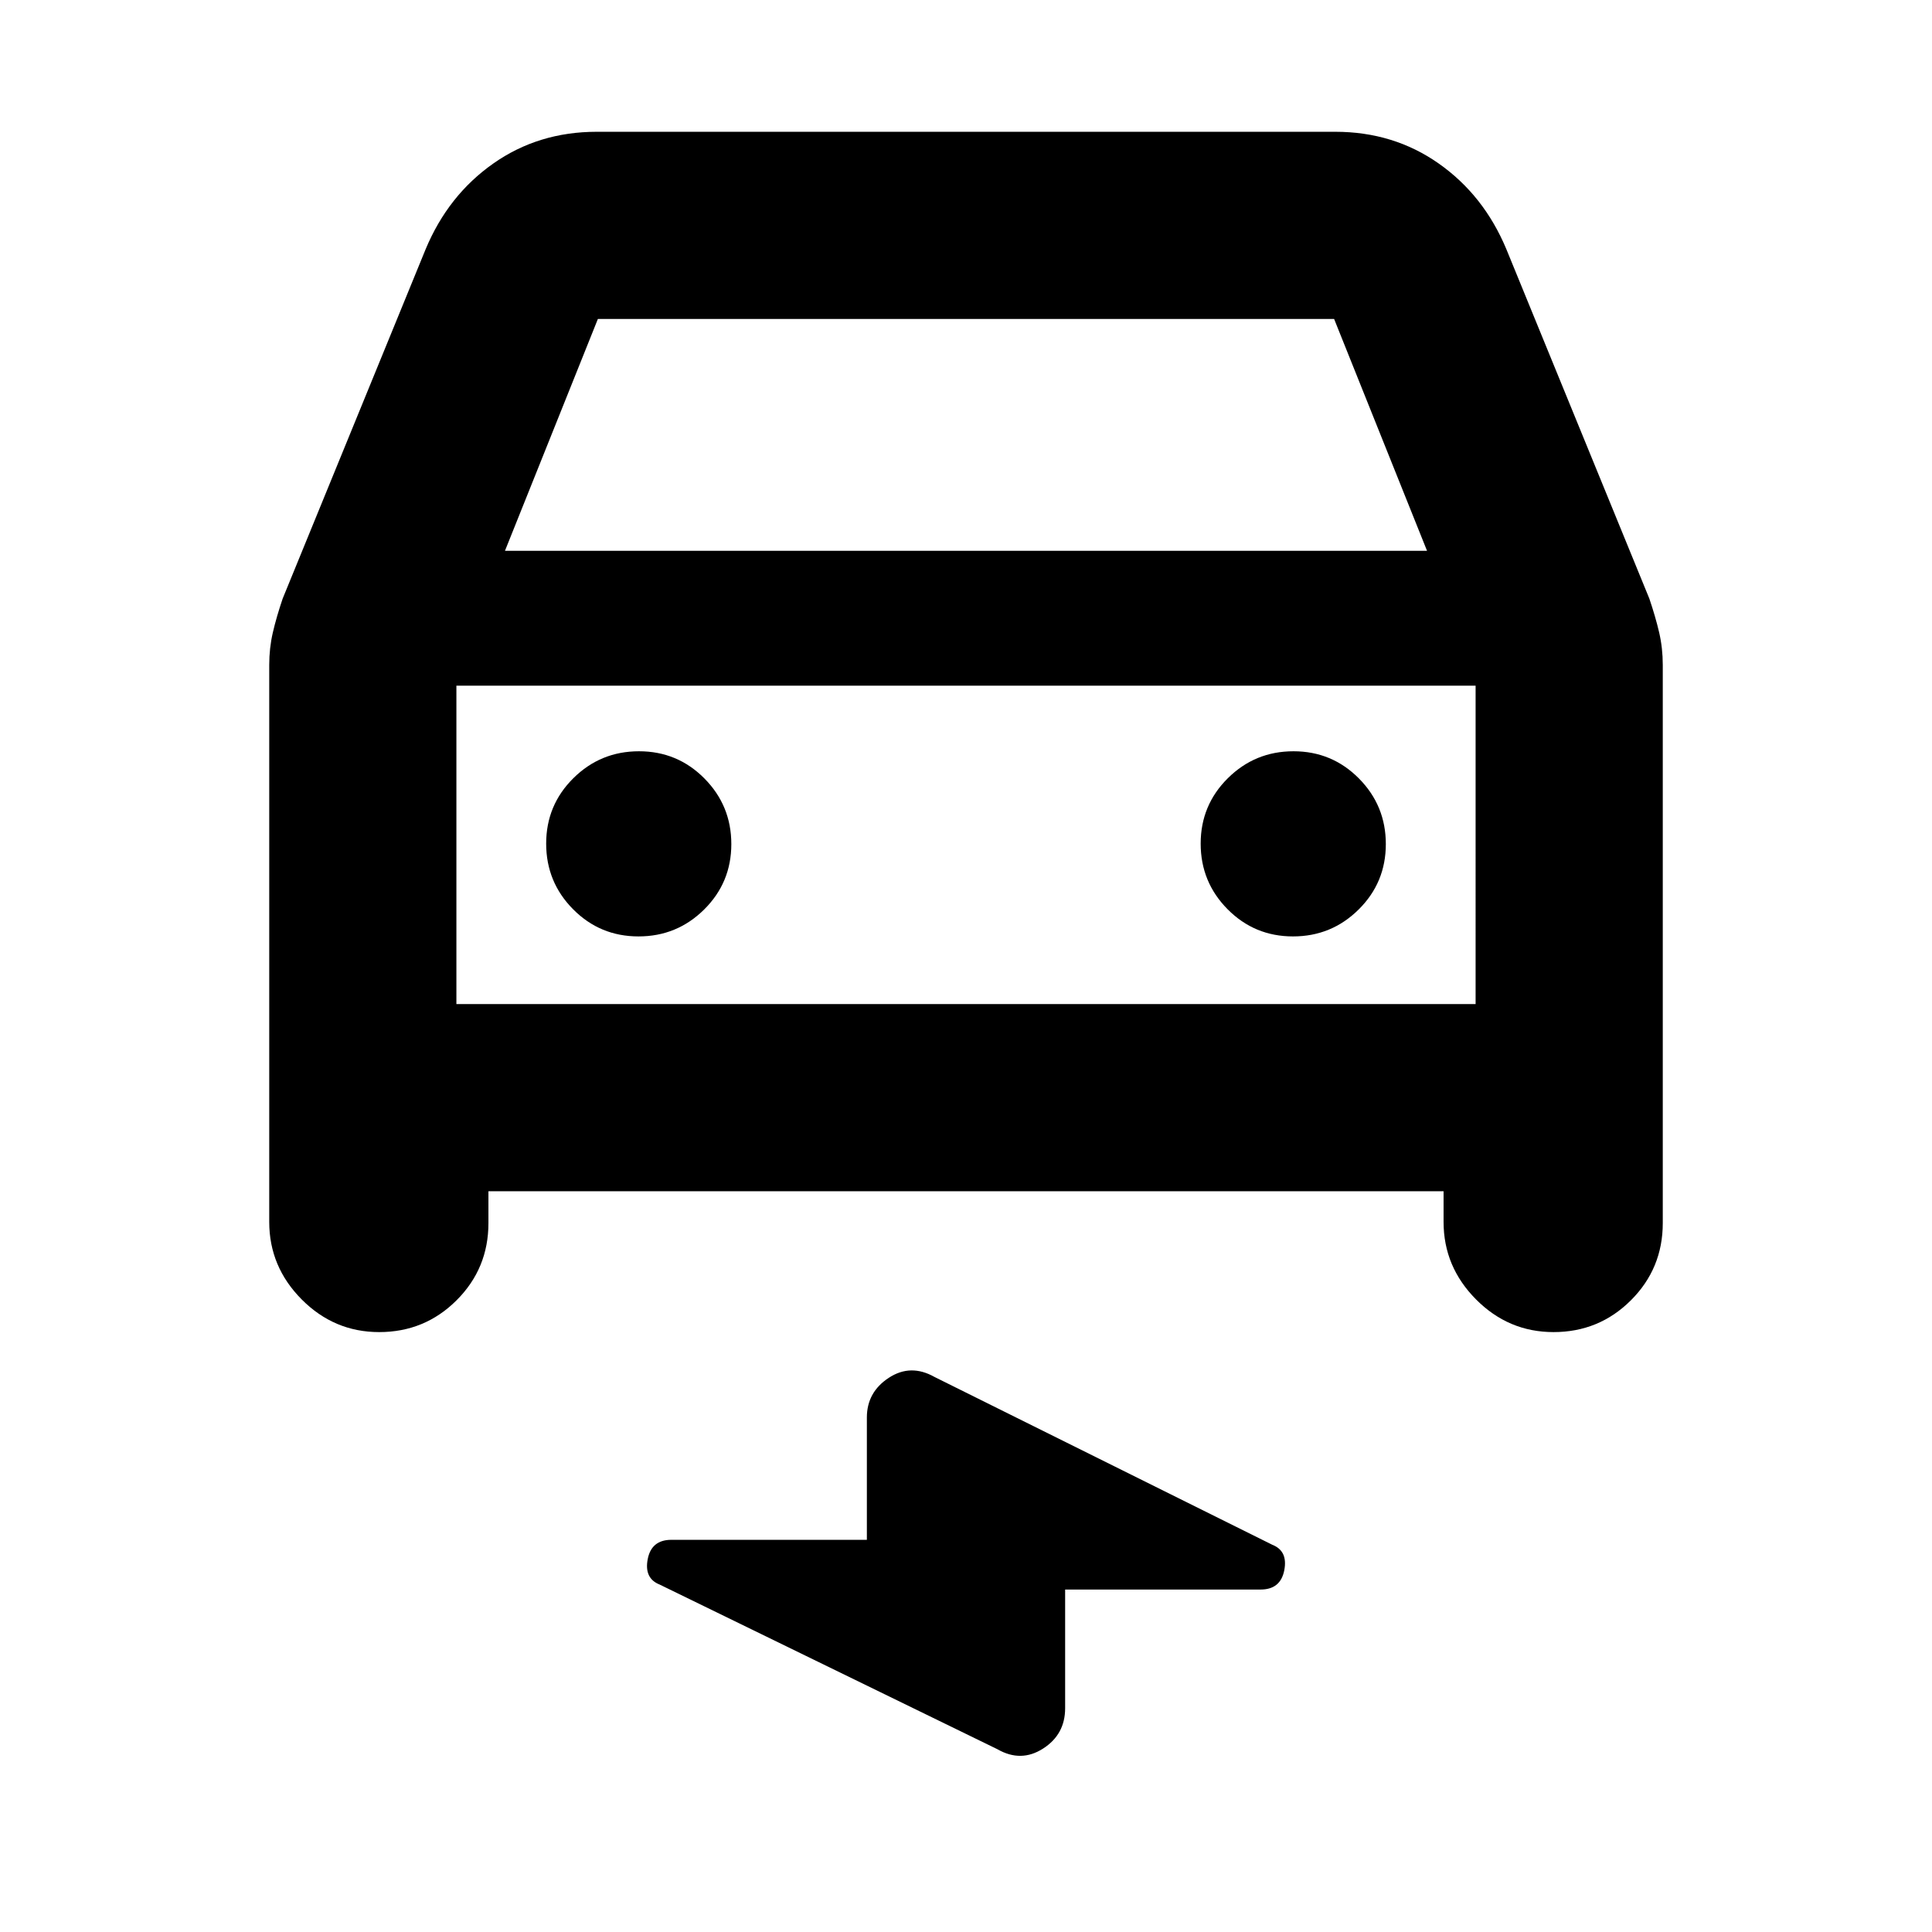 <svg xmlns="http://www.w3.org/2000/svg" height="20" viewBox="0 -960 960 960" width="20"><path d="M242.7-368.09v15.83q0 22.57-15.84 38.37-15.83 15.8-38.46 15.8-22.34 0-38.48-16.22-16.14-16.23-16.14-38.52v-276.8q0-8.3 1.78-16.03 1.79-7.73 4.9-16.91l71.01-173.54q11.2-26.87 33.64-42.64 22.43-15.77 51.41-15.77h366.96q28.98 0 51.41 15.77 22.44 15.77 33.64 42.64l71.01 173.54q3.11 9.18 4.9 16.91 1.78 7.73 1.78 16.03v277.37q0 22.57-15.84 38.37-15.83 15.8-38.45 15.8-22.34 0-38.48-16.22-16.15-16.23-16.15-38.52v-15.26H242.7Zm8.21-318.21h458.18l-46.18-115.22H297.09L250.91-686.3Zm-24.13 67v158.21-158.21Zm90.49 124.6q19.12 0 32.62-13.38 13.5-13.38 13.5-32.5 0-19.12-13.38-32.62-13.38-13.5-32.5-13.5-19.12 0-32.62 13.39-13.5 13.38-13.5 32.5 0 19.11 13.38 32.61 13.39 13.5 32.5 13.5Zm325.22 0q19.12 0 32.62-13.38 13.5-13.38 13.5-32.5 0-19.12-13.38-32.62-13.39-13.5-32.5-13.5-19.12 0-32.62 13.39-13.5 13.38-13.5 32.5 0 19.11 13.38 32.61t32.5 13.5ZM529.26-170.17v58.99q0 13.02-10.97 20.04-10.97 7.03-22.64.34l-167.89-81.85q-7.76-3.07-5.91-12.64 1.86-9.58 11.74-9.58h97.15v-60.78q0-12.58 10.88-19.71 10.87-7.14 22.73-.44l167.89 83.41q7.76 3.06 5.91 12.64-1.86 9.58-11.74 9.58h-97.15ZM226.78-461.09h506.44V-619.3H226.78v158.21Z"/></svg>